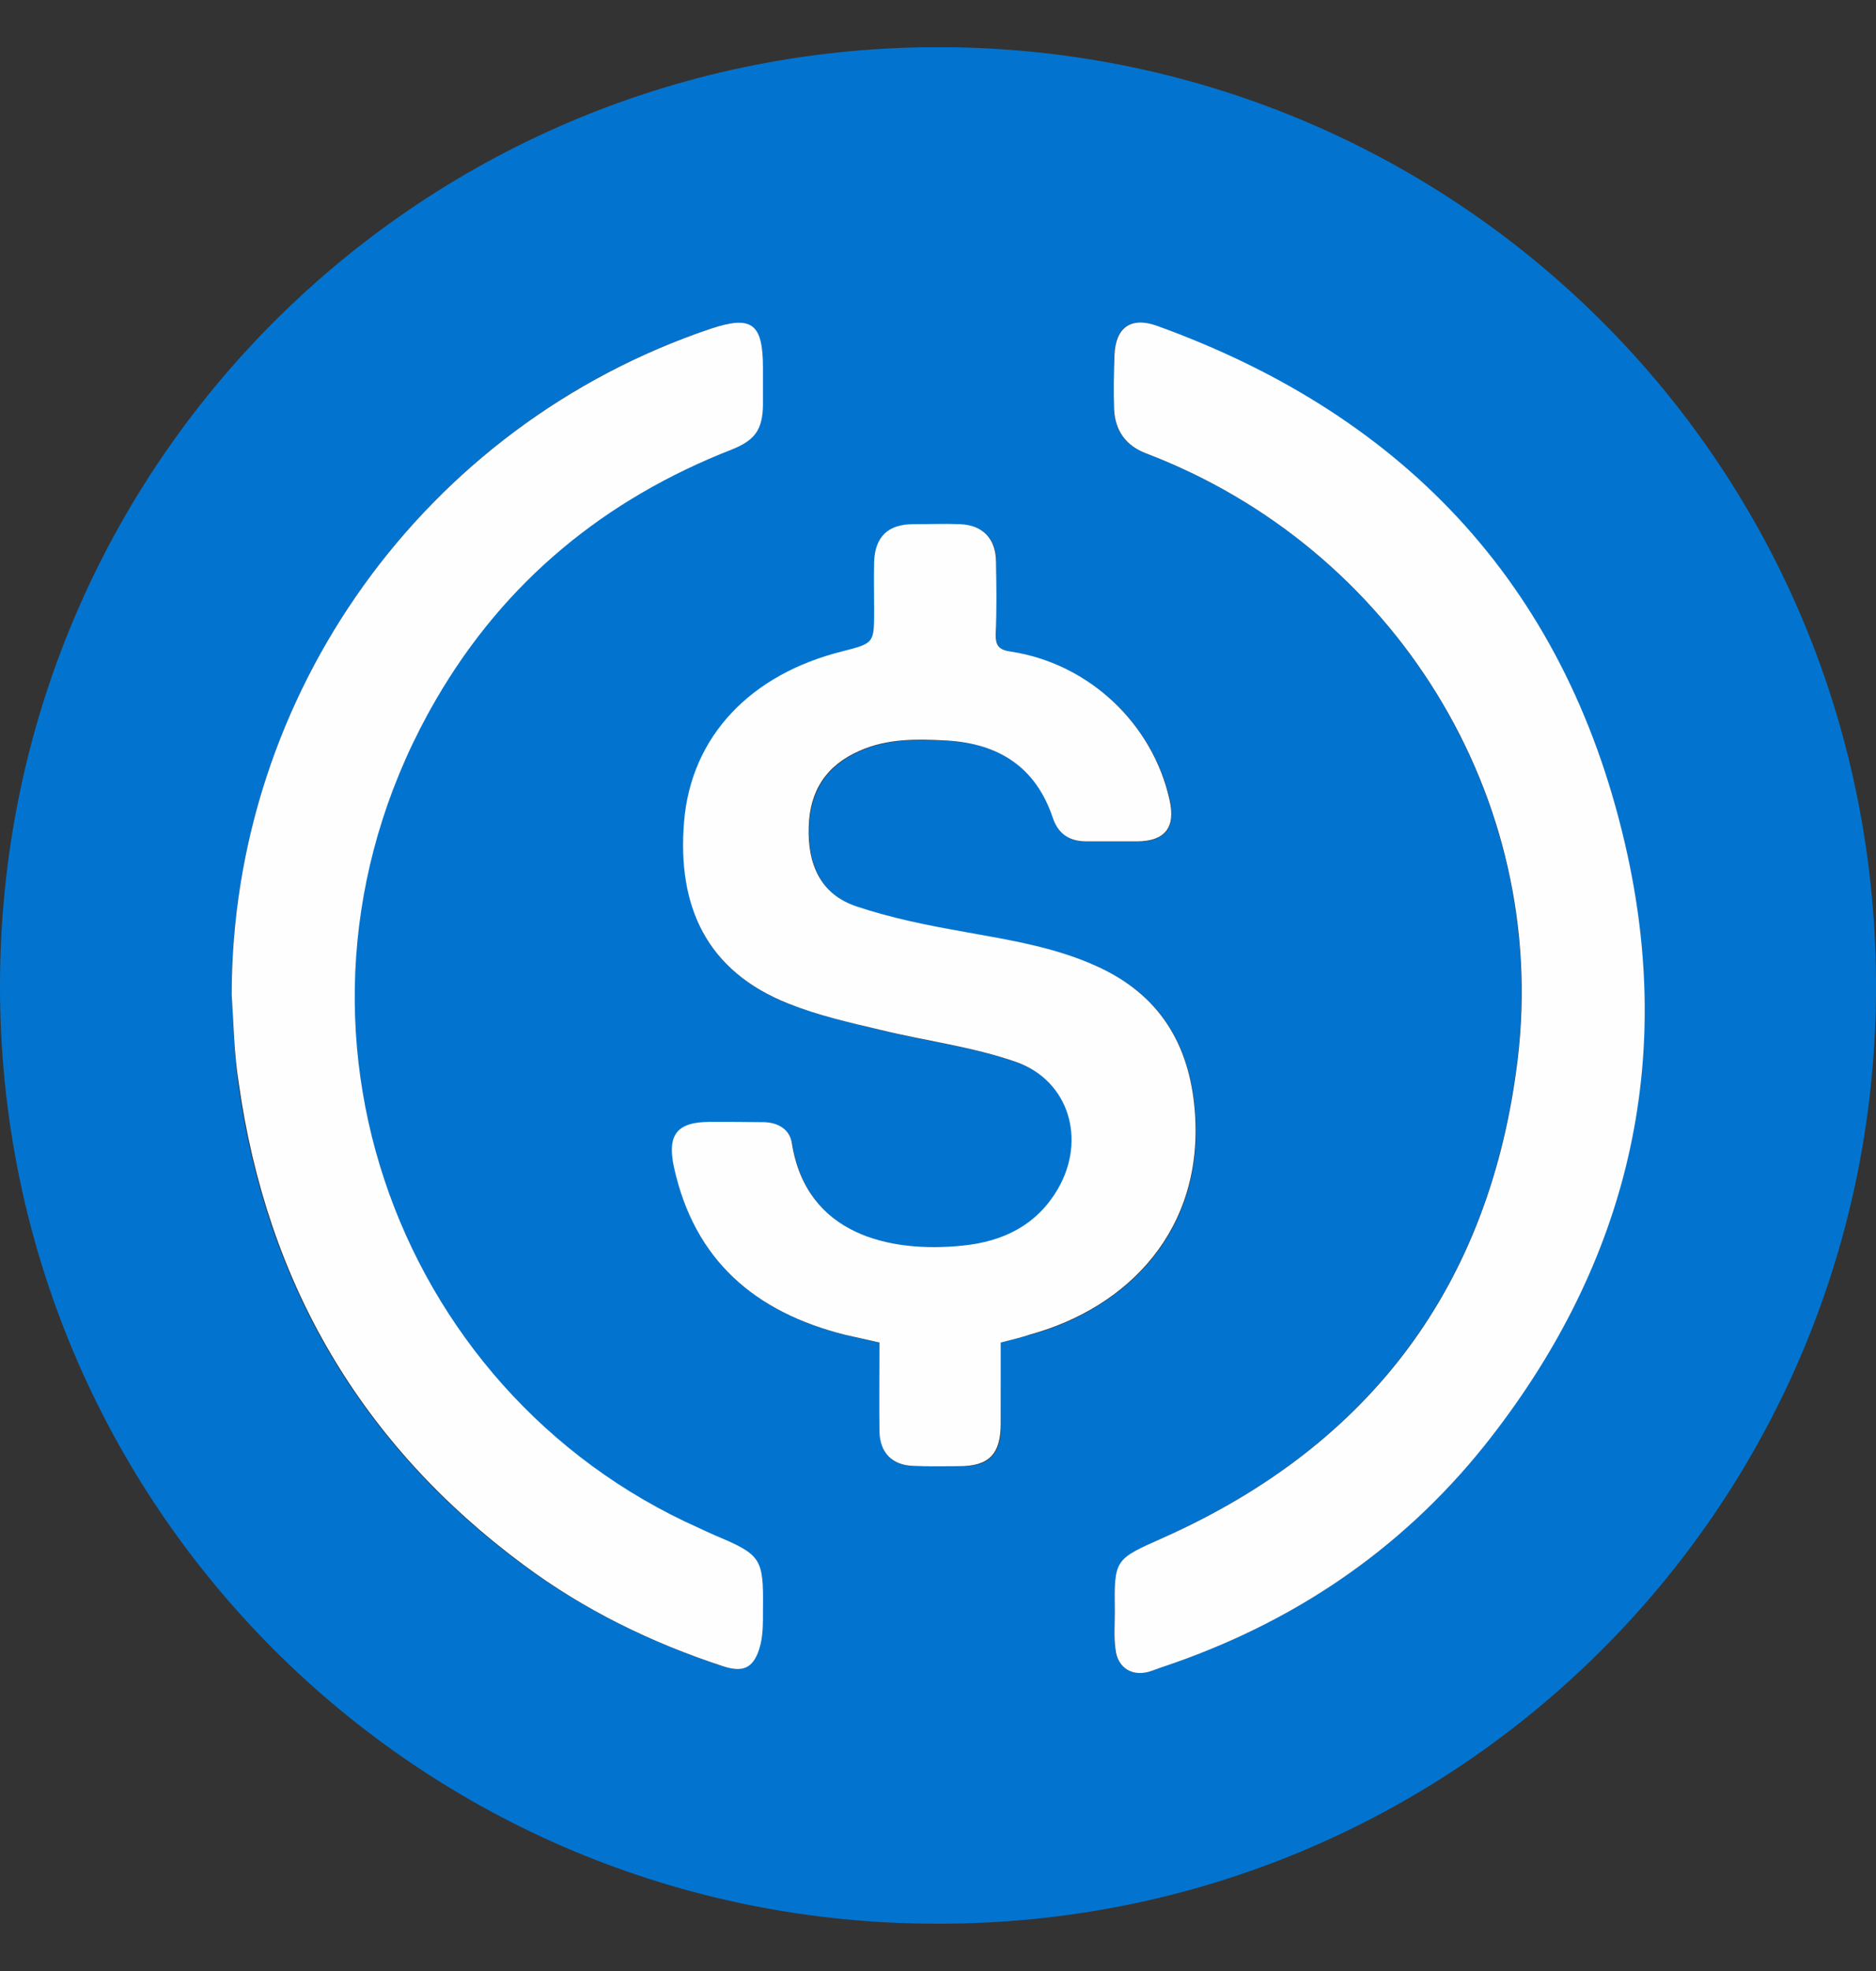 <svg width="20" height="21" viewBox="0 0 20 21" fill="none" xmlns="http://www.w3.org/2000/svg">
<rect x="0" y="0" width="20" height="21" fill="#333333" stroke="none"/>
<g clip-path="url(#clip0_842_16633)">
<path d="M9.998 20.496C4.463 20.5 0 16.044 0 10.509C0 4.917 4.524 0.457 10.091 0.503C15.555 0.55 20.039 4.97 20 10.584C19.957 16.101 15.494 20.503 9.998 20.496ZM10.67 14.304C10.784 14.275 10.888 14.25 10.988 14.222C12.035 13.932 12.843 13.1 12.742 11.842C12.685 11.12 12.36 10.591 11.688 10.294C11.242 10.094 10.77 10.019 10.295 9.934C9.905 9.866 9.512 9.787 9.137 9.662C8.751 9.533 8.615 9.212 8.626 8.811C8.64 8.426 8.815 8.158 9.166 8.004C9.466 7.872 9.78 7.875 10.095 7.893C10.652 7.922 11.045 8.175 11.227 8.715C11.288 8.894 11.41 8.969 11.592 8.969C11.771 8.969 11.949 8.969 12.128 8.969C12.421 8.965 12.539 8.819 12.475 8.533C12.296 7.718 11.62 7.075 10.784 6.946C10.656 6.925 10.616 6.882 10.62 6.757C10.627 6.5 10.623 6.246 10.623 5.989C10.623 5.746 10.484 5.599 10.241 5.588C10.073 5.581 9.909 5.585 9.741 5.588C9.473 5.588 9.334 5.721 9.323 5.989C9.316 6.16 9.323 6.335 9.323 6.507C9.323 6.86 9.323 6.86 8.987 6.943C8.011 7.189 7.375 7.85 7.297 8.758C7.222 9.666 7.536 10.355 8.415 10.698C8.73 10.82 9.062 10.895 9.391 10.977C9.873 11.095 10.377 11.156 10.841 11.32C11.402 11.517 11.585 12.145 11.285 12.667C11.059 13.057 10.699 13.232 10.27 13.275C9.477 13.357 8.601 13.153 8.447 12.188C8.422 12.038 8.301 11.96 8.147 11.96C7.958 11.956 7.765 11.956 7.575 11.956C7.225 11.956 7.118 12.092 7.19 12.438C7.404 13.435 8.058 13.986 9.016 14.225C9.133 14.254 9.255 14.279 9.38 14.307C9.38 14.636 9.38 14.943 9.38 15.254C9.38 15.483 9.512 15.615 9.745 15.622C9.905 15.626 10.066 15.626 10.227 15.626C10.549 15.626 10.674 15.501 10.674 15.168C10.674 14.883 10.67 14.597 10.67 14.304ZM11.885 17.177C11.885 17.309 11.874 17.441 11.889 17.57C11.91 17.777 12.082 17.873 12.274 17.802C12.307 17.791 12.342 17.777 12.374 17.766C13.754 17.309 14.922 16.534 15.826 15.397C17.302 13.543 17.852 11.434 17.349 9.115C16.738 6.31 15.019 4.441 12.325 3.469C12.049 3.369 11.889 3.491 11.878 3.787C11.871 3.977 11.867 4.17 11.874 4.359C11.885 4.588 11.999 4.749 12.217 4.831C14.858 5.835 16.512 8.493 16.177 11.288C15.887 13.682 14.618 15.39 12.407 16.38C11.881 16.616 11.878 16.608 11.885 17.177ZM2.469 10.595C2.491 10.909 2.494 11.227 2.537 11.538C2.837 13.668 3.841 15.39 5.574 16.673C6.221 17.152 6.936 17.498 7.697 17.752C7.908 17.82 8.019 17.781 8.086 17.57C8.129 17.438 8.122 17.291 8.126 17.148C8.129 16.598 8.104 16.562 7.608 16.355C7.554 16.333 7.5 16.305 7.443 16.28C4.174 14.822 2.709 10.78 4.645 7.45C5.378 6.189 6.446 5.313 7.801 4.788C8.044 4.695 8.126 4.577 8.129 4.316C8.133 4.184 8.129 4.055 8.129 3.923C8.129 3.444 8.011 3.355 7.565 3.505C4.524 4.531 2.473 7.393 2.469 10.595Z" fill="#0274D0"/>
<path d="M10.669 14.304C10.669 14.597 10.669 14.883 10.669 15.165C10.669 15.494 10.544 15.622 10.223 15.622C10.062 15.622 9.901 15.626 9.74 15.619C9.512 15.612 9.38 15.479 9.376 15.251C9.372 14.94 9.376 14.633 9.376 14.304C9.251 14.275 9.133 14.25 9.011 14.222C8.054 13.982 7.403 13.432 7.185 12.435C7.11 12.088 7.218 11.953 7.571 11.953C7.761 11.953 7.954 11.953 8.143 11.956C8.3 11.96 8.422 12.035 8.443 12.185C8.597 13.15 9.476 13.353 10.266 13.271C10.694 13.228 11.055 13.053 11.28 12.664C11.581 12.142 11.398 11.517 10.837 11.316C10.369 11.152 9.869 11.091 9.387 10.973C9.058 10.895 8.726 10.82 8.411 10.695C7.532 10.348 7.218 9.658 7.293 8.754C7.368 7.843 8.004 7.182 8.983 6.939C9.319 6.853 9.319 6.853 9.319 6.503C9.319 6.332 9.315 6.156 9.319 5.985C9.329 5.717 9.469 5.585 9.737 5.585C9.905 5.585 10.069 5.578 10.237 5.585C10.48 5.595 10.616 5.742 10.619 5.985C10.623 6.242 10.627 6.496 10.616 6.753C10.612 6.878 10.648 6.925 10.78 6.943C11.613 7.071 12.292 7.714 12.47 8.529C12.535 8.819 12.417 8.962 12.124 8.965C11.945 8.965 11.767 8.965 11.588 8.965C11.409 8.965 11.284 8.894 11.223 8.711C11.041 8.172 10.648 7.922 10.091 7.89C9.773 7.872 9.458 7.868 9.162 8C8.811 8.154 8.633 8.422 8.622 8.808C8.608 9.208 8.747 9.53 9.133 9.658C9.508 9.783 9.901 9.862 10.291 9.93C10.766 10.016 11.241 10.091 11.684 10.291C12.356 10.591 12.681 11.12 12.738 11.838C12.838 13.096 12.031 13.929 10.984 14.218C10.887 14.25 10.784 14.275 10.669 14.304Z" fill="#FEFEFE"/>
<path d="M11.885 17.177C11.877 16.605 11.881 16.616 12.41 16.38C14.622 15.39 15.89 13.682 16.18 11.288C16.516 8.493 14.861 5.838 12.22 4.831C12.002 4.749 11.888 4.588 11.877 4.359C11.87 4.17 11.874 3.977 11.881 3.787C11.892 3.491 12.053 3.373 12.328 3.469C15.026 4.441 16.741 6.31 17.352 9.115C17.856 11.434 17.305 13.543 15.83 15.397C14.922 16.533 13.754 17.309 12.378 17.766C12.346 17.777 12.31 17.791 12.278 17.802C12.081 17.873 11.913 17.777 11.892 17.57C11.874 17.441 11.885 17.309 11.885 17.177Z" fill="#FEFEFE"/>
<path d="M2.47 10.595C2.473 7.393 4.524 4.534 7.569 3.505C8.016 3.355 8.134 3.444 8.134 3.923C8.134 4.055 8.134 4.184 8.134 4.316C8.13 4.577 8.048 4.691 7.805 4.788C6.45 5.317 5.382 6.192 4.65 7.45C2.713 10.78 4.178 14.822 7.451 16.28C7.505 16.305 7.558 16.33 7.615 16.355C8.116 16.566 8.141 16.598 8.134 17.148C8.134 17.288 8.137 17.438 8.094 17.57C8.026 17.781 7.912 17.82 7.705 17.752C6.944 17.502 6.225 17.152 5.582 16.673C3.849 15.39 2.845 13.668 2.545 11.538C2.495 11.223 2.491 10.909 2.47 10.595Z" fill="#FEFEFE"/>
</g>
<defs>
<clipPath id="clip0_842_16633">
<rect width="20" height="19.993" fill="white" transform="translate(0 0.504)"/>
</clipPath>
</defs>
</svg>
